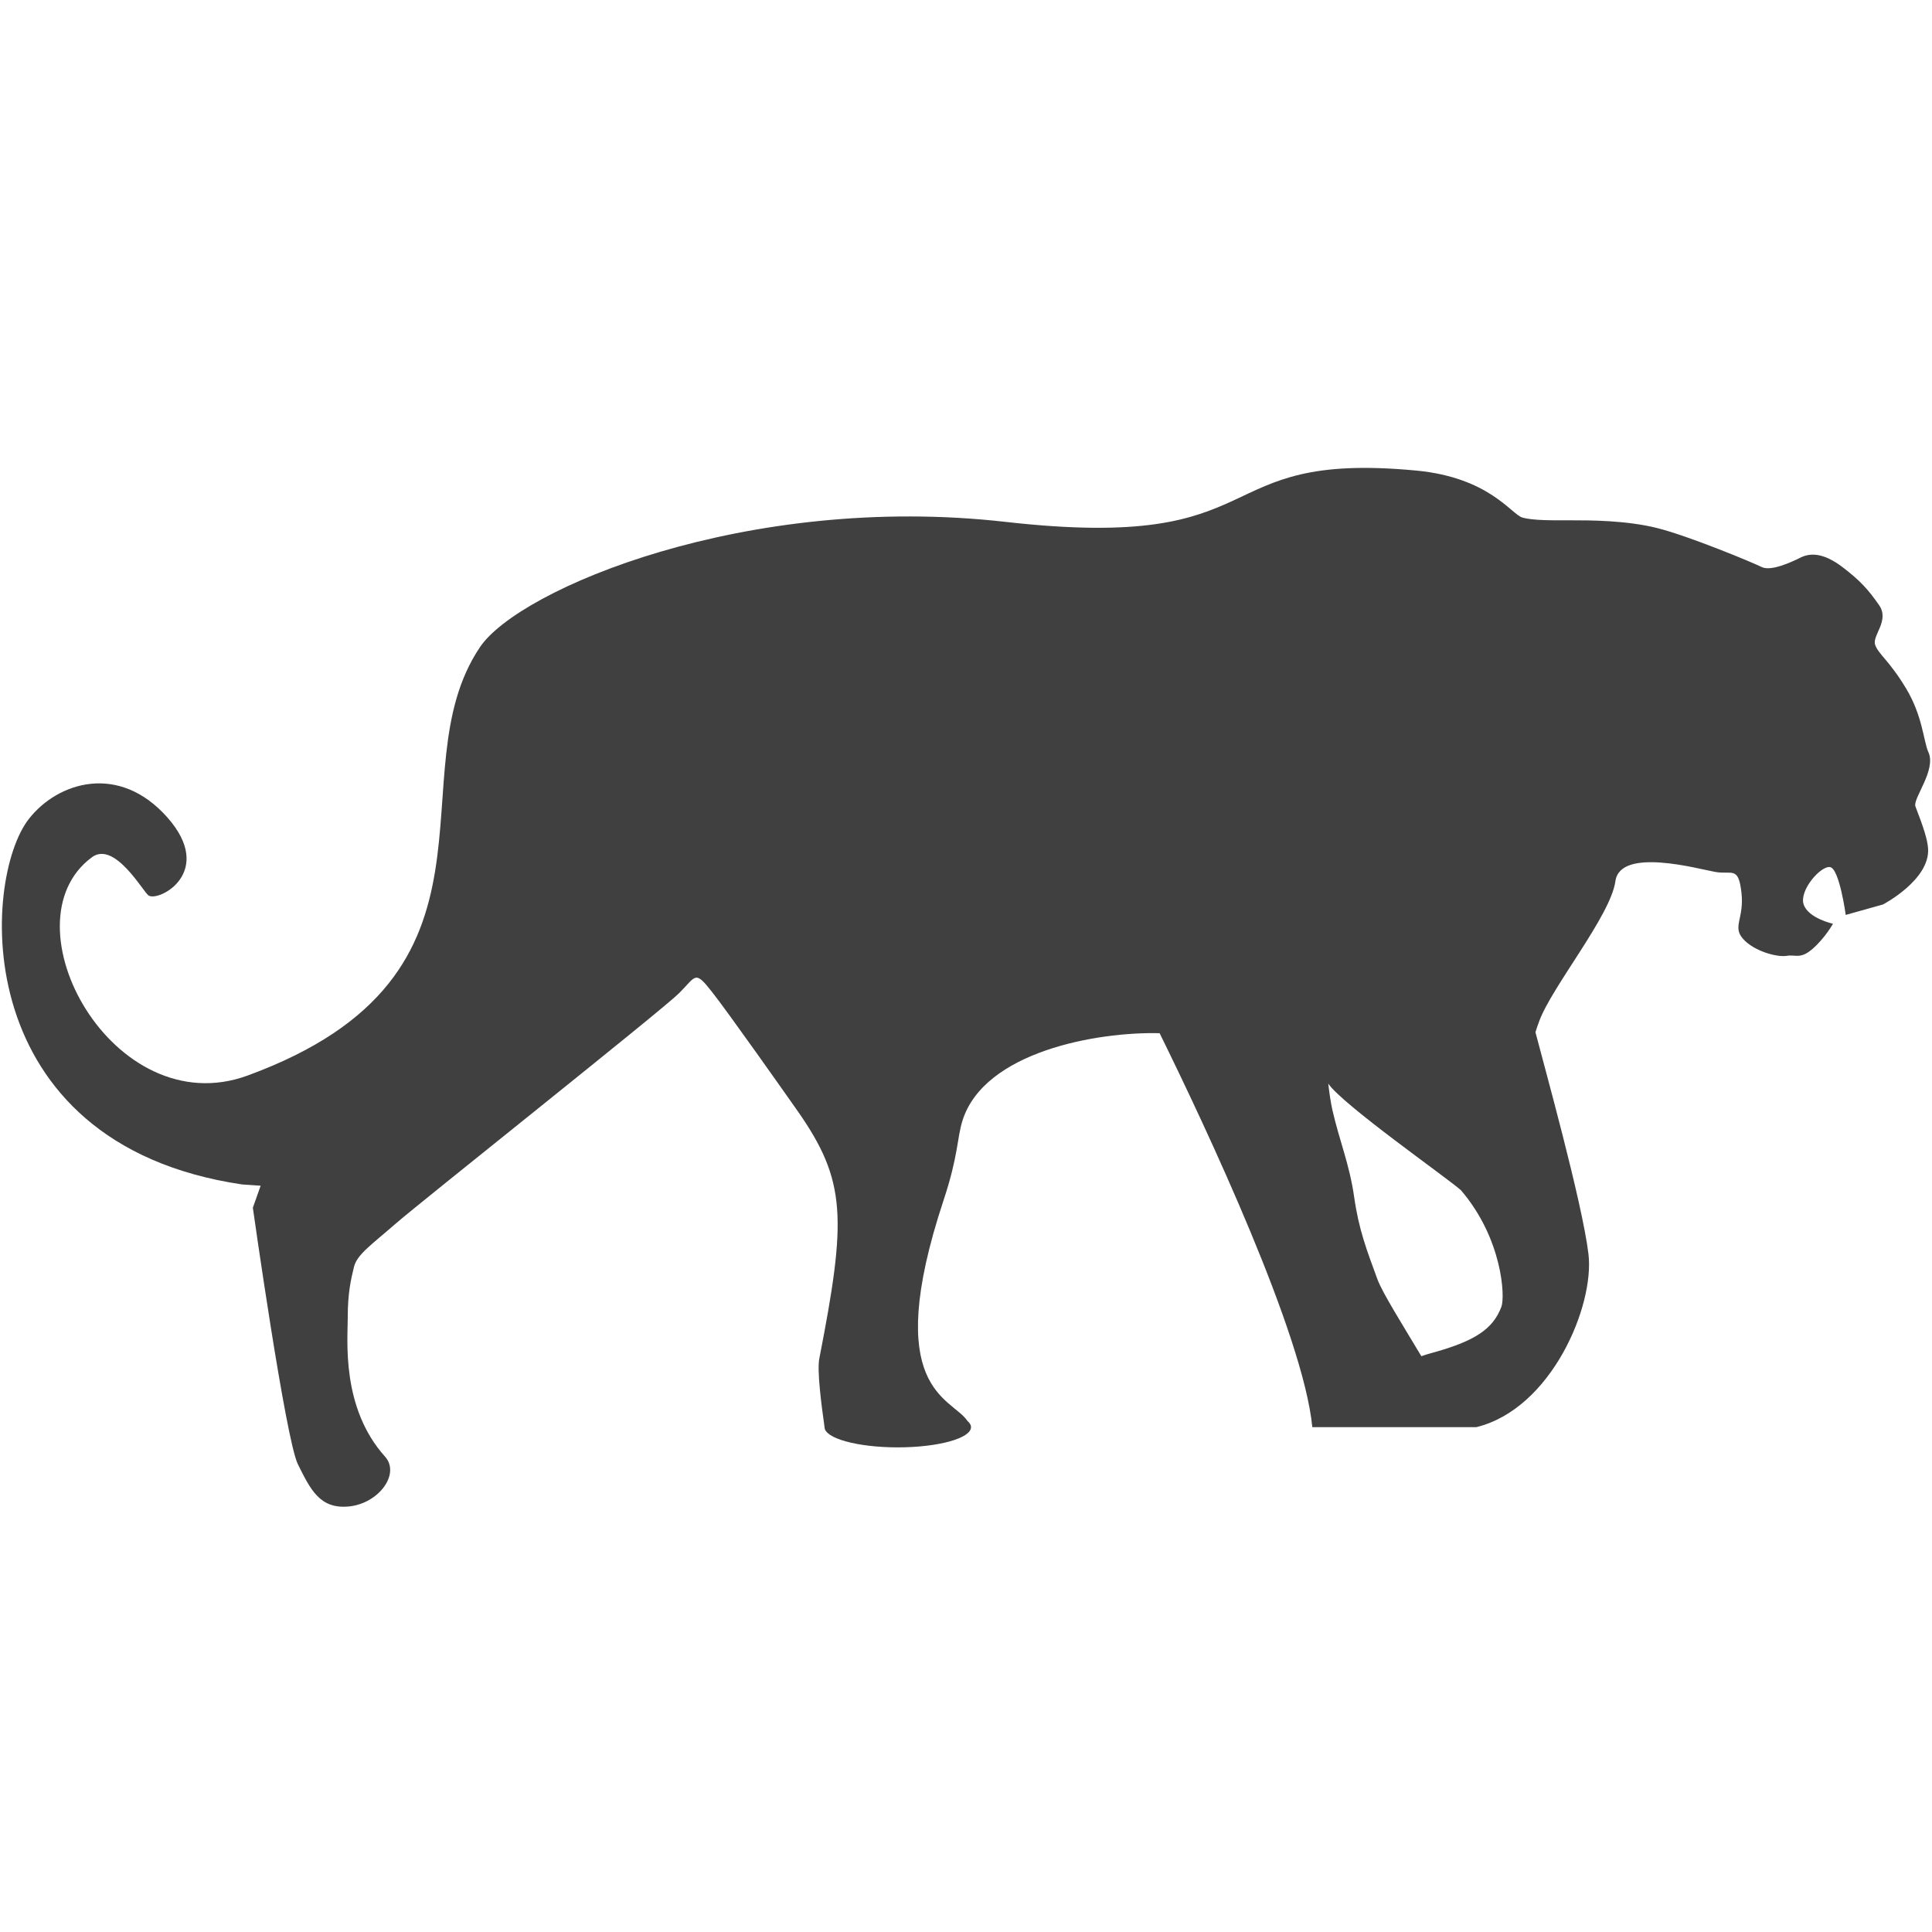 <?xml version="1.0" ?><!DOCTYPE svg  PUBLIC '-//W3C//DTD SVG 1.1//EN'  'http://www.w3.org/Graphics/SVG/1.1/DTD/svg11.dtd'><svg enable-background="new 0 0 32 32" height="32px" id="Layer_1" version="1.1" viewBox="0 0 32 32" width="32px" xml:space="preserve" xmlns="http://www.w3.org/2000/svg" xmlns:xlink="http://www.w3.org/1999/xlink"><path d="M4.008,19.618l0.309,0.021l-0.129,0.365c0,0,0.541,3.839,0.747,4.251c0.206,0.412,0.361,0.747,0.85,0.696  c0.49-0.052,0.848-0.539,0.593-0.824c-0.731-0.813-0.618-1.932-0.618-2.319c0-0.386,0.052-0.618,0.103-0.824  s0.283-0.361,0.696-0.721s4.406-3.53,4.689-3.813c0.283-0.283,0.258-0.386,0.541-0.026s1.21,1.676,1.418,1.972  c0.816,1.163,0.816,1.788,0.363,4.108c-0.039,0.199,0.035,0.767,0.087,1.134c0,0.185,0.543,0.335,1.213,0.335  c0.67,0,1.213-0.15,1.213-0.335c0-0.036-0.021-0.071-0.06-0.104c-0.262-0.392-1.439-0.506-0.392-3.662  c0.243-0.734,0.219-1.016,0.31-1.309c0.359-1.147,2.236-1.476,3.266-1.45c0.774,1.573,2.381,4.991,2.529,6.525h2.717  c1.243-0.304,1.959-2.01,1.857-2.866c-0.102-0.857-0.74-3.139-0.878-3.675c0.015-0.051,0.035-0.11,0.062-0.182  c0.206-0.567,1.185-1.752,1.262-2.319c0.077-0.567,1.365-0.206,1.649-0.155c0.283,0.052,0.386-0.103,0.438,0.335  c0.052,0.438-0.155,0.567,0.026,0.773s0.567,0.309,0.721,0.283c0.155-0.026,0.228,0.062,0.434-0.118S30.36,15.3,30.36,15.3  s-0.408-0.088-0.486-0.32c-0.077-0.232,0.283-0.644,0.438-0.618s0.259,0.792,0.259,0.792l0.617-0.173c0,0,0.781-0.407,0.747-0.927  c-0.01-0.15-0.076-0.352-0.209-0.696c-0.05-0.129,0.351-0.602,0.214-0.901c-0.082-0.18-0.092-0.594-0.371-1.057  c-0.279-0.463-0.459-0.566-0.511-0.721s0.245-0.399,0.065-0.657c-0.18-0.258-0.31-0.403-0.603-0.627  c-0.326-0.249-0.544-0.236-0.699-0.159c-0.155,0.077-0.49,0.232-0.644,0.155s-1.211-0.515-1.726-0.644  c-0.515-0.129-1.108-0.129-1.417-0.129c-0.309,0-0.638,0.006-0.819-0.046s-0.548-0.664-1.758-0.778  c-3.539-0.335-2.25,1.365-6.802,0.85C12.373,8.158,8.6,9.756,7.951,10.717c-1.426,2.112,0.724,5.422-3.849,7.097  c-2.227,0.816-4.052-2.526-2.58-3.615c0.378-0.28,0.854,0.582,0.94,0.634c0.176,0.107,1.108-0.393,0.309-1.295  s-1.812-0.589-2.293,0.026C-0.303,14.561-0.556,18.94,4.008,19.618z M22,17.948c0.238,0.35,1.965,1.558,2.198,1.766  c0.687,0.802,0.733,1.762,0.67,1.93c-0.139,0.367-0.43,0.57-1.177,0.772c-0.05,0.014-0.1,0.029-0.149,0.047  c-0.306-0.512-0.643-1.046-0.727-1.273c-0.18-0.49-0.309-0.824-0.386-1.365c-0.077-0.541-0.244-0.929-0.361-1.443  C22.043,18.27,22.02,18.118,22,17.948z" fill="#404041"/></svg>